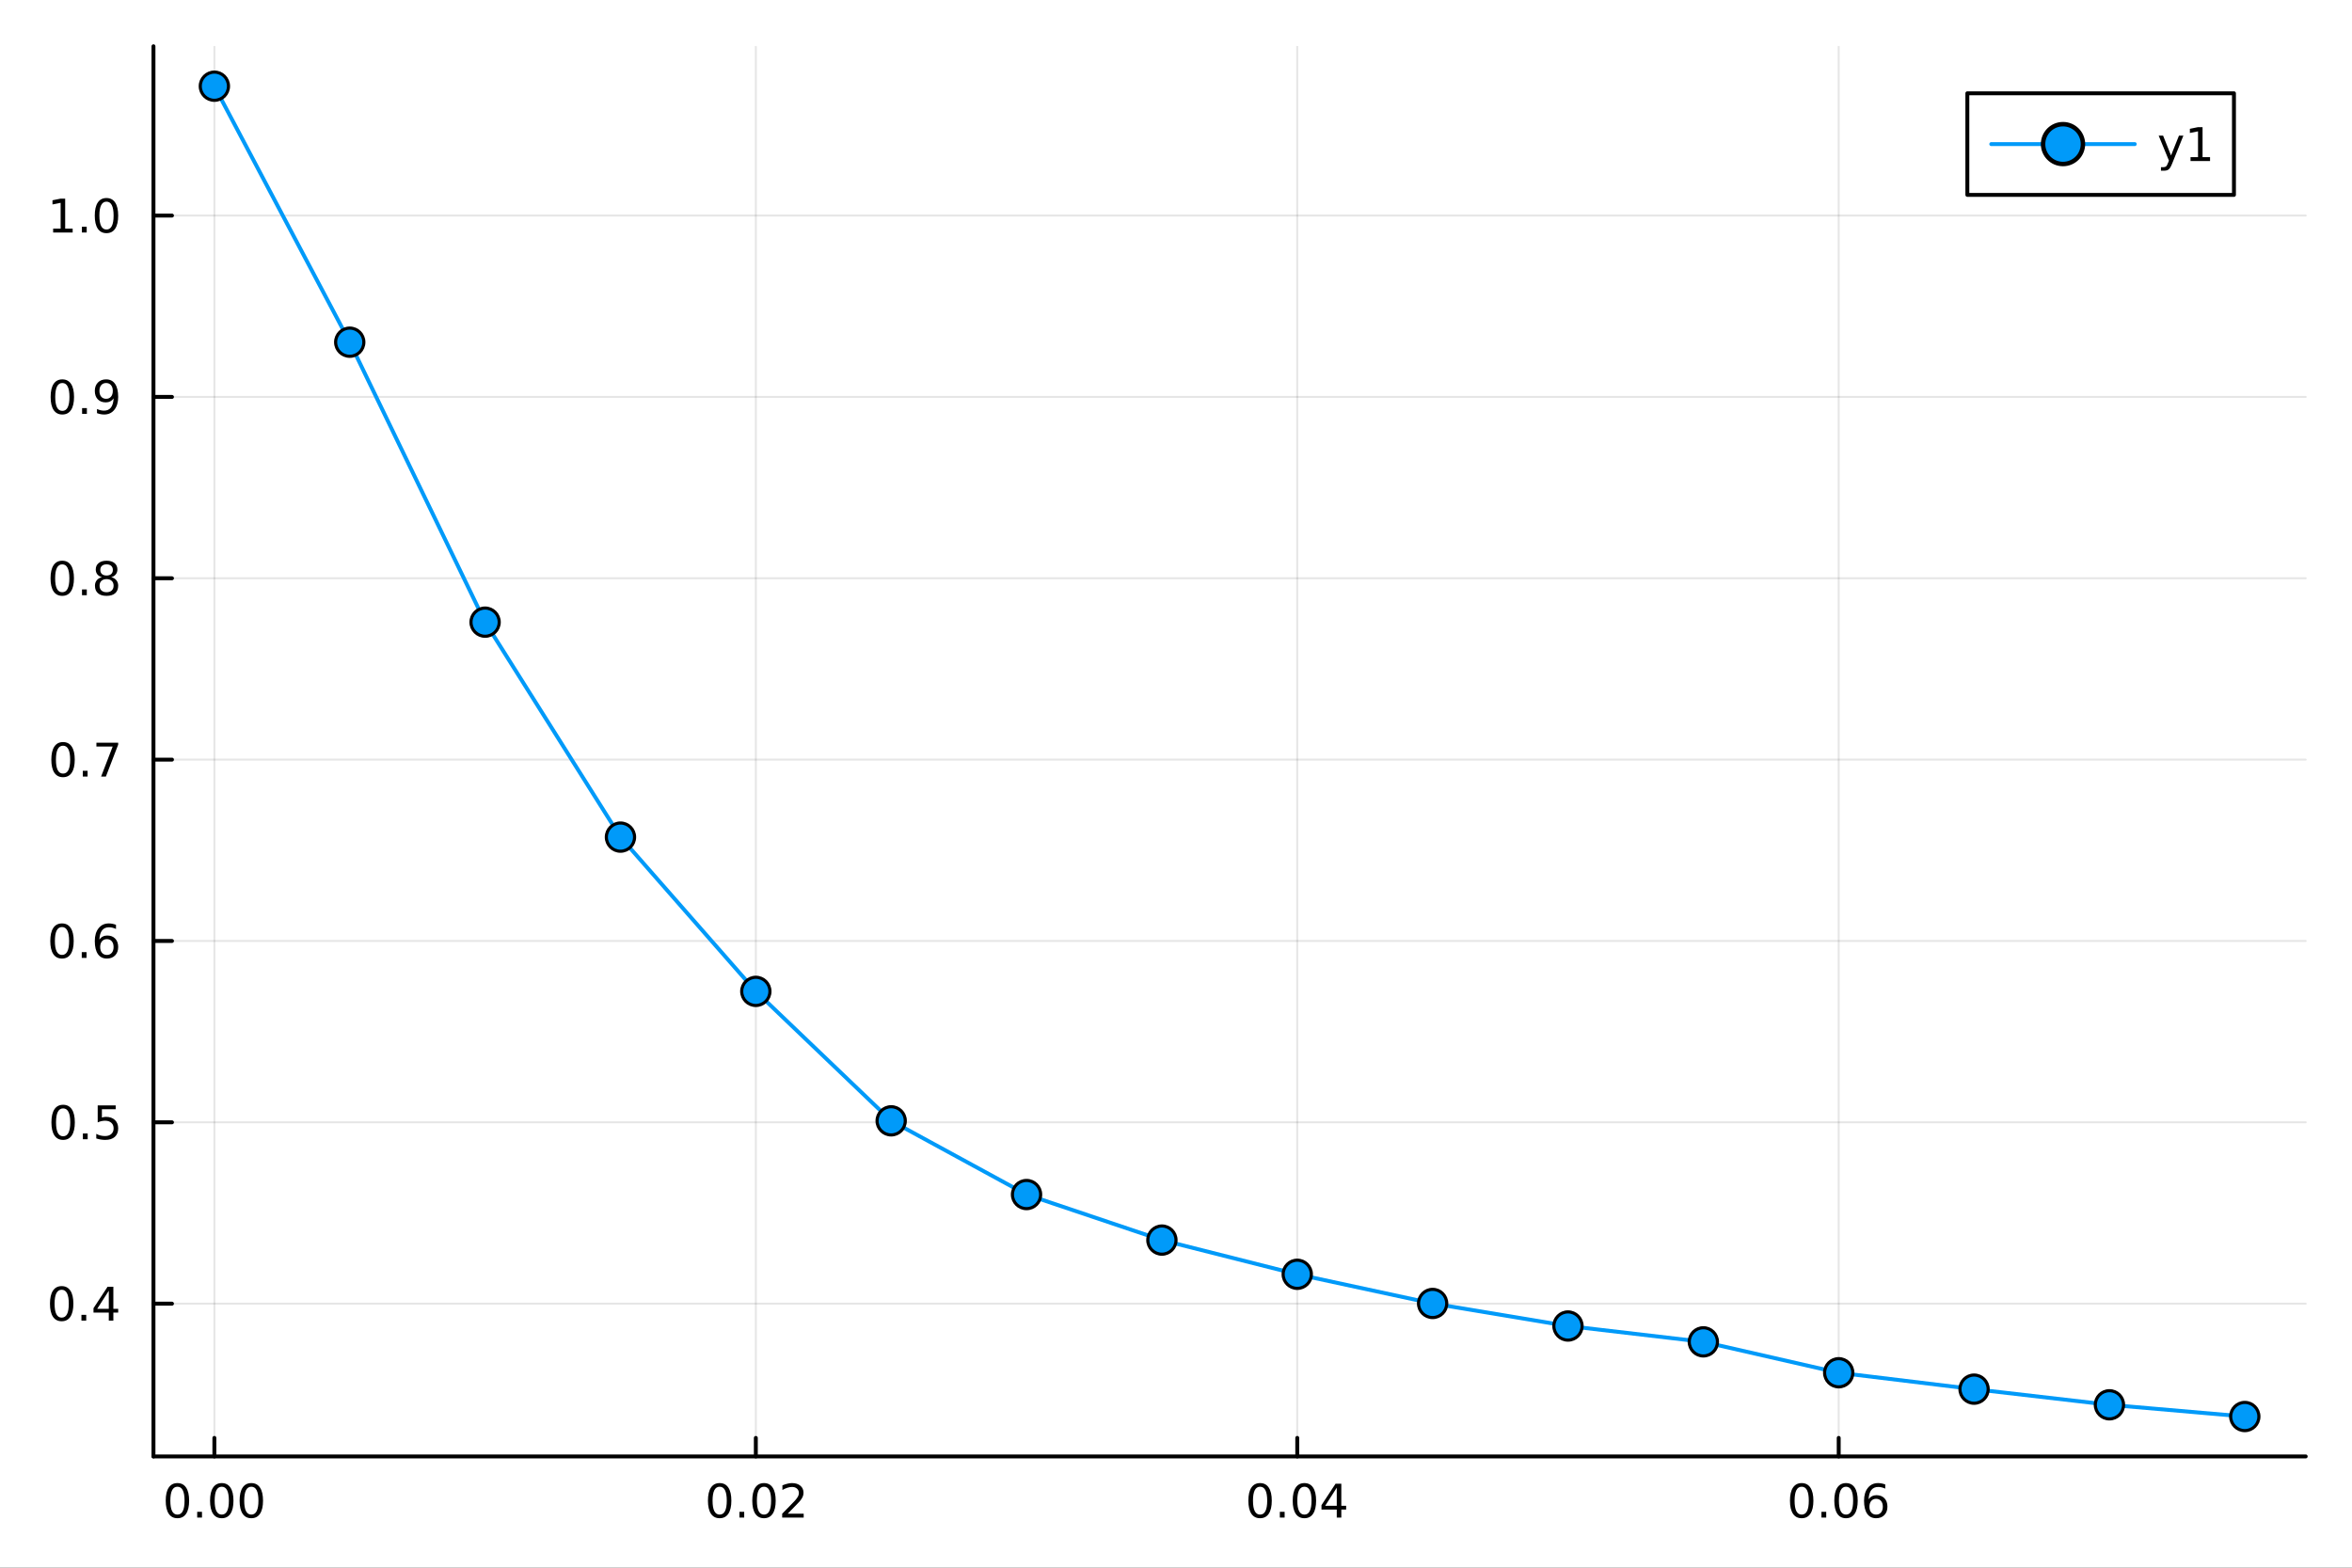 <?xml version="1.0" encoding="utf-8"?>
<svg xmlns="http://www.w3.org/2000/svg" xmlns:xlink="http://www.w3.org/1999/xlink" width="600" height="400" viewBox="0 0 2400 1600">
<rect x="0" y="0" width="2400" height="1600" fill="#333333" stroke="none"/>
<defs>
  <clipPath id="clip630">
    <rect x="0" y="0" width="2400" height="1600"/>
  </clipPath>
</defs>
<path clip-path="url(#clip630)" d="M0 1600 L2400 1600 L2400 0 L0 0  Z" fill="#ffffff" fill-rule="evenodd" fill-opacity="1"/>
<defs>
  <clipPath id="clip631">
    <rect x="480" y="0" width="1681" height="1600"/>
  </clipPath>
</defs>
<path clip-path="url(#clip630)" d="M156.598 1486.45 L2352.76 1486.45 L2352.76 47.244 L156.598 47.244  Z" fill="#ffffff" fill-rule="evenodd" fill-opacity="1"/>
<defs>
  <clipPath id="clip632">
    <rect x="156" y="47" width="2197" height="1440"/>
  </clipPath>
</defs>
<polyline clip-path="url(#clip632)" style="stroke:#000000; stroke-linecap:round; stroke-linejoin:round; stroke-width:2; stroke-opacity:0.1; fill:none" points="218.754,1486.45 218.754,47.244 "/>
<polyline clip-path="url(#clip632)" style="stroke:#000000; stroke-linecap:round; stroke-linejoin:round; stroke-width:2; stroke-opacity:0.1; fill:none" points="771.246,1486.45 771.246,47.244 "/>
<polyline clip-path="url(#clip632)" style="stroke:#000000; stroke-linecap:round; stroke-linejoin:round; stroke-width:2; stroke-opacity:0.1; fill:none" points="1323.74,1486.45 1323.74,47.244 "/>
<polyline clip-path="url(#clip632)" style="stroke:#000000; stroke-linecap:round; stroke-linejoin:round; stroke-width:2; stroke-opacity:0.1; fill:none" points="1876.23,1486.45 1876.23,47.244 "/>
<polyline clip-path="url(#clip630)" style="stroke:#000000; stroke-linecap:round; stroke-linejoin:round; stroke-width:4; stroke-opacity:1; fill:none" points="156.598,1486.45 2352.76,1486.45 "/>
<polyline clip-path="url(#clip630)" style="stroke:#000000; stroke-linecap:round; stroke-linejoin:round; stroke-width:4; stroke-opacity:1; fill:none" points="218.754,1486.45 218.754,1467.55 "/>
<polyline clip-path="url(#clip630)" style="stroke:#000000; stroke-linecap:round; stroke-linejoin:round; stroke-width:4; stroke-opacity:1; fill:none" points="771.246,1486.45 771.246,1467.55 "/>
<polyline clip-path="url(#clip630)" style="stroke:#000000; stroke-linecap:round; stroke-linejoin:round; stroke-width:4; stroke-opacity:1; fill:none" points="1323.74,1486.45 1323.74,1467.55 "/>
<polyline clip-path="url(#clip630)" style="stroke:#000000; stroke-linecap:round; stroke-linejoin:round; stroke-width:4; stroke-opacity:1; fill:none" points="1876.23,1486.45 1876.23,1467.55 "/>
<path clip-path="url(#clip630)" d="M181.057 1517.37 Q177.446 1517.37 175.617 1520.93 Q173.812 1524.47 173.812 1531.6 Q173.812 1538.71 175.617 1542.27 Q177.446 1545.82 181.057 1545.82 Q184.691 1545.82 186.497 1542.27 Q188.326 1538.71 188.326 1531.6 Q188.326 1524.47 186.497 1520.93 Q184.691 1517.37 181.057 1517.37 M181.057 1513.66 Q186.867 1513.66 189.923 1518.27 Q193.001 1522.85 193.001 1531.6 Q193.001 1540.33 189.923 1544.94 Q186.867 1549.52 181.057 1549.52 Q175.247 1549.52 172.168 1544.94 Q169.113 1540.33 169.113 1531.6 Q169.113 1522.85 172.168 1518.27 Q175.247 1513.66 181.057 1513.66 Z" fill="#000000" fill-rule="nonzero" fill-opacity="1" /><path clip-path="url(#clip630)" d="M201.219 1542.97 L206.103 1542.97 L206.103 1548.85 L201.219 1548.85 L201.219 1542.97 Z" fill="#000000" fill-rule="nonzero" fill-opacity="1" /><path clip-path="url(#clip630)" d="M226.288 1517.37 Q222.677 1517.37 220.849 1520.93 Q219.043 1524.47 219.043 1531.6 Q219.043 1538.71 220.849 1542.27 Q222.677 1545.82 226.288 1545.82 Q229.923 1545.82 231.728 1542.27 Q233.557 1538.71 233.557 1531.6 Q233.557 1524.47 231.728 1520.93 Q229.923 1517.37 226.288 1517.37 M226.288 1513.66 Q232.098 1513.66 235.154 1518.27 Q238.233 1522.85 238.233 1531.6 Q238.233 1540.33 235.154 1544.94 Q232.098 1549.52 226.288 1549.52 Q220.478 1549.52 217.399 1544.94 Q214.344 1540.33 214.344 1531.6 Q214.344 1522.85 217.399 1518.27 Q220.478 1513.66 226.288 1513.66 Z" fill="#000000" fill-rule="nonzero" fill-opacity="1" /><path clip-path="url(#clip630)" d="M256.45 1517.37 Q252.839 1517.37 251.01 1520.93 Q249.205 1524.47 249.205 1531.6 Q249.205 1538.71 251.01 1542.27 Q252.839 1545.82 256.45 1545.82 Q260.084 1545.82 261.89 1542.27 Q263.719 1538.71 263.719 1531.6 Q263.719 1524.47 261.89 1520.93 Q260.084 1517.37 256.45 1517.37 M256.45 1513.66 Q262.26 1513.66 265.316 1518.27 Q268.395 1522.85 268.395 1531.6 Q268.395 1540.33 265.316 1544.94 Q262.26 1549.52 256.45 1549.52 Q250.64 1549.52 247.561 1544.94 Q244.506 1540.33 244.506 1531.6 Q244.506 1522.85 247.561 1518.27 Q250.64 1513.66 256.45 1513.66 Z" fill="#000000" fill-rule="nonzero" fill-opacity="1" /><path clip-path="url(#clip630)" d="M734.348 1517.37 Q730.737 1517.37 728.908 1520.93 Q727.103 1524.47 727.103 1531.6 Q727.103 1538.71 728.908 1542.27 Q730.737 1545.82 734.348 1545.82 Q737.982 1545.82 739.788 1542.27 Q741.617 1538.71 741.617 1531.6 Q741.617 1524.47 739.788 1520.93 Q737.982 1517.37 734.348 1517.37 M734.348 1513.66 Q740.158 1513.66 743.214 1518.27 Q746.293 1522.85 746.293 1531.6 Q746.293 1540.33 743.214 1544.94 Q740.158 1549.52 734.348 1549.52 Q728.538 1549.52 725.459 1544.94 Q722.404 1540.33 722.404 1531.6 Q722.404 1522.85 725.459 1518.27 Q728.538 1513.66 734.348 1513.66 Z" fill="#000000" fill-rule="nonzero" fill-opacity="1" /><path clip-path="url(#clip630)" d="M754.51 1542.97 L759.394 1542.97 L759.394 1548.85 L754.51 1548.85 L754.51 1542.97 Z" fill="#000000" fill-rule="nonzero" fill-opacity="1" /><path clip-path="url(#clip630)" d="M779.579 1517.37 Q775.968 1517.37 774.14 1520.93 Q772.334 1524.47 772.334 1531.6 Q772.334 1538.71 774.14 1542.27 Q775.968 1545.82 779.579 1545.82 Q783.214 1545.82 785.019 1542.27 Q786.848 1538.71 786.848 1531.6 Q786.848 1524.47 785.019 1520.93 Q783.214 1517.37 779.579 1517.37 M779.579 1513.66 Q785.39 1513.66 788.445 1518.27 Q791.524 1522.85 791.524 1531.6 Q791.524 1540.33 788.445 1544.94 Q785.39 1549.52 779.579 1549.52 Q773.769 1549.52 770.691 1544.94 Q767.635 1540.33 767.635 1531.6 Q767.635 1522.85 770.691 1518.27 Q773.769 1513.66 779.579 1513.66 Z" fill="#000000" fill-rule="nonzero" fill-opacity="1" /><path clip-path="url(#clip630)" d="M803.769 1544.91 L820.088 1544.91 L820.088 1548.85 L798.144 1548.85 L798.144 1544.91 Q800.806 1542.16 805.389 1537.53 Q809.996 1532.88 811.176 1531.53 Q813.422 1529.01 814.301 1527.27 Q815.204 1525.51 815.204 1523.82 Q815.204 1521.07 813.26 1519.33 Q811.339 1517.6 808.237 1517.6 Q806.038 1517.6 803.584 1518.36 Q801.153 1519.13 798.376 1520.68 L798.376 1515.95 Q801.2 1514.82 803.653 1514.24 Q806.107 1513.66 808.144 1513.66 Q813.514 1513.66 816.709 1516.35 Q819.903 1519.03 819.903 1523.52 Q819.903 1525.65 819.093 1527.57 Q818.306 1529.47 816.2 1532.07 Q815.621 1532.74 812.519 1535.95 Q809.417 1539.15 803.769 1544.91 Z" fill="#000000" fill-rule="nonzero" fill-opacity="1" /><path clip-path="url(#clip630)" d="M1285.8 1517.37 Q1282.19 1517.37 1280.36 1520.93 Q1278.55 1524.47 1278.55 1531.6 Q1278.55 1538.71 1280.36 1542.27 Q1282.19 1545.82 1285.8 1545.82 Q1289.43 1545.82 1291.24 1542.27 Q1293.07 1538.71 1293.07 1531.6 Q1293.07 1524.47 1291.24 1520.93 Q1289.43 1517.37 1285.8 1517.37 M1285.8 1513.66 Q1291.61 1513.66 1294.66 1518.27 Q1297.74 1522.85 1297.74 1531.6 Q1297.74 1540.33 1294.66 1544.94 Q1291.61 1549.52 1285.8 1549.52 Q1279.99 1549.52 1276.91 1544.94 Q1273.85 1540.33 1273.85 1531.6 Q1273.85 1522.85 1276.91 1518.27 Q1279.99 1513.66 1285.8 1513.66 Z" fill="#000000" fill-rule="nonzero" fill-opacity="1" /><path clip-path="url(#clip630)" d="M1305.96 1542.97 L1310.85 1542.97 L1310.85 1548.85 L1305.96 1548.85 L1305.96 1542.97 Z" fill="#000000" fill-rule="nonzero" fill-opacity="1" /><path clip-path="url(#clip630)" d="M1331.03 1517.37 Q1327.42 1517.37 1325.59 1520.93 Q1323.78 1524.47 1323.78 1531.6 Q1323.78 1538.71 1325.59 1542.27 Q1327.42 1545.82 1331.03 1545.82 Q1334.66 1545.82 1336.47 1542.27 Q1338.3 1538.71 1338.3 1531.6 Q1338.3 1524.47 1336.47 1520.93 Q1334.66 1517.37 1331.03 1517.37 M1331.03 1513.66 Q1336.84 1513.66 1339.9 1518.27 Q1342.97 1522.85 1342.97 1531.6 Q1342.97 1540.33 1339.9 1544.94 Q1336.84 1549.52 1331.03 1549.52 Q1325.22 1549.52 1322.14 1544.94 Q1319.09 1540.33 1319.09 1531.6 Q1319.09 1522.85 1322.14 1518.27 Q1325.22 1513.66 1331.03 1513.66 Z" fill="#000000" fill-rule="nonzero" fill-opacity="1" /><path clip-path="url(#clip630)" d="M1364.04 1518.36 L1352.23 1536.81 L1364.04 1536.81 L1364.04 1518.36 M1362.81 1514.29 L1368.69 1514.29 L1368.69 1536.81 L1373.62 1536.81 L1373.62 1540.7 L1368.69 1540.7 L1368.69 1548.85 L1364.04 1548.85 L1364.04 1540.7 L1348.44 1540.7 L1348.44 1536.19 L1362.81 1514.29 Z" fill="#000000" fill-rule="nonzero" fill-opacity="1" /><path clip-path="url(#clip630)" d="M1838.45 1517.37 Q1834.84 1517.37 1833.01 1520.93 Q1831.21 1524.47 1831.21 1531.6 Q1831.21 1538.71 1833.01 1542.27 Q1834.84 1545.82 1838.45 1545.82 Q1842.09 1545.82 1843.89 1542.27 Q1845.72 1538.71 1845.72 1531.6 Q1845.72 1524.47 1843.89 1520.93 Q1842.09 1517.37 1838.45 1517.37 M1838.45 1513.66 Q1844.26 1513.66 1847.32 1518.27 Q1850.4 1522.85 1850.4 1531.6 Q1850.4 1540.33 1847.32 1544.94 Q1844.26 1549.52 1838.45 1549.52 Q1832.64 1549.52 1829.56 1544.94 Q1826.51 1540.33 1826.51 1531.6 Q1826.51 1522.85 1829.56 1518.27 Q1832.64 1513.66 1838.45 1513.66 Z" fill="#000000" fill-rule="nonzero" fill-opacity="1" /><path clip-path="url(#clip630)" d="M1858.62 1542.97 L1863.5 1542.97 L1863.5 1548.85 L1858.62 1548.85 L1858.62 1542.97 Z" fill="#000000" fill-rule="nonzero" fill-opacity="1" /><path clip-path="url(#clip630)" d="M1883.68 1517.37 Q1880.07 1517.37 1878.25 1520.93 Q1876.44 1524.47 1876.44 1531.6 Q1876.44 1538.71 1878.25 1542.27 Q1880.07 1545.82 1883.68 1545.82 Q1887.32 1545.82 1889.12 1542.27 Q1890.95 1538.71 1890.95 1531.6 Q1890.95 1524.47 1889.12 1520.93 Q1887.32 1517.37 1883.68 1517.37 M1883.68 1513.66 Q1889.49 1513.66 1892.55 1518.27 Q1895.63 1522.85 1895.63 1531.6 Q1895.63 1540.33 1892.55 1544.94 Q1889.49 1549.52 1883.68 1549.52 Q1877.87 1549.52 1874.8 1544.94 Q1871.74 1540.33 1871.74 1531.6 Q1871.74 1522.85 1874.8 1518.27 Q1877.87 1513.66 1883.68 1513.66 Z" fill="#000000" fill-rule="nonzero" fill-opacity="1" /><path clip-path="url(#clip630)" d="M1914.43 1529.7 Q1911.28 1529.7 1909.43 1531.86 Q1907.6 1534.01 1907.6 1537.76 Q1907.6 1541.49 1909.43 1543.66 Q1911.28 1545.82 1914.43 1545.82 Q1917.57 1545.82 1919.4 1543.66 Q1921.25 1541.49 1921.25 1537.76 Q1921.25 1534.01 1919.4 1531.86 Q1917.57 1529.7 1914.43 1529.7 M1923.71 1515.05 L1923.71 1519.31 Q1921.95 1518.48 1920.14 1518.04 Q1918.36 1517.6 1916.6 1517.6 Q1911.97 1517.6 1909.52 1520.72 Q1907.09 1523.85 1906.74 1530.17 Q1908.11 1528.15 1910.17 1527.09 Q1912.23 1526 1914.7 1526 Q1919.91 1526 1922.92 1529.17 Q1925.95 1532.32 1925.95 1537.76 Q1925.95 1543.08 1922.8 1546.3 Q1919.66 1549.52 1914.43 1549.52 Q1908.43 1549.52 1905.26 1544.94 Q1902.09 1540.33 1902.09 1531.6 Q1902.09 1523.41 1905.98 1518.55 Q1909.87 1513.66 1916.42 1513.66 Q1918.18 1513.66 1919.96 1514.01 Q1921.76 1514.36 1923.71 1515.05 Z" fill="#000000" fill-rule="nonzero" fill-opacity="1" /><polyline clip-path="url(#clip632)" style="stroke:#000000; stroke-linecap:round; stroke-linejoin:round; stroke-width:2; stroke-opacity:0.1; fill:none" points="156.598,1330.54 2352.76,1330.54 "/>
<polyline clip-path="url(#clip632)" style="stroke:#000000; stroke-linecap:round; stroke-linejoin:round; stroke-width:2; stroke-opacity:0.1; fill:none" points="156.598,1145.45 2352.76,1145.45 "/>
<polyline clip-path="url(#clip632)" style="stroke:#000000; stroke-linecap:round; stroke-linejoin:round; stroke-width:2; stroke-opacity:0.1; fill:none" points="156.598,960.364 2352.76,960.364 "/>
<polyline clip-path="url(#clip632)" style="stroke:#000000; stroke-linecap:round; stroke-linejoin:round; stroke-width:2; stroke-opacity:0.1; fill:none" points="156.598,775.277 2352.76,775.277 "/>
<polyline clip-path="url(#clip632)" style="stroke:#000000; stroke-linecap:round; stroke-linejoin:round; stroke-width:2; stroke-opacity:0.1; fill:none" points="156.598,590.19 2352.76,590.19 "/>
<polyline clip-path="url(#clip632)" style="stroke:#000000; stroke-linecap:round; stroke-linejoin:round; stroke-width:2; stroke-opacity:0.1; fill:none" points="156.598,405.103 2352.76,405.103 "/>
<polyline clip-path="url(#clip632)" style="stroke:#000000; stroke-linecap:round; stroke-linejoin:round; stroke-width:2; stroke-opacity:0.1; fill:none" points="156.598,220.017 2352.76,220.017 "/>
<polyline clip-path="url(#clip630)" style="stroke:#000000; stroke-linecap:round; stroke-linejoin:round; stroke-width:4; stroke-opacity:1; fill:none" points="156.598,1486.45 156.598,47.244 "/>
<polyline clip-path="url(#clip630)" style="stroke:#000000; stroke-linecap:round; stroke-linejoin:round; stroke-width:4; stroke-opacity:1; fill:none" points="156.598,1330.54 175.496,1330.54 "/>
<polyline clip-path="url(#clip630)" style="stroke:#000000; stroke-linecap:round; stroke-linejoin:round; stroke-width:4; stroke-opacity:1; fill:none" points="156.598,1145.45 175.496,1145.45 "/>
<polyline clip-path="url(#clip630)" style="stroke:#000000; stroke-linecap:round; stroke-linejoin:round; stroke-width:4; stroke-opacity:1; fill:none" points="156.598,960.364 175.496,960.364 "/>
<polyline clip-path="url(#clip630)" style="stroke:#000000; stroke-linecap:round; stroke-linejoin:round; stroke-width:4; stroke-opacity:1; fill:none" points="156.598,775.277 175.496,775.277 "/>
<polyline clip-path="url(#clip630)" style="stroke:#000000; stroke-linecap:round; stroke-linejoin:round; stroke-width:4; stroke-opacity:1; fill:none" points="156.598,590.19 175.496,590.19 "/>
<polyline clip-path="url(#clip630)" style="stroke:#000000; stroke-linecap:round; stroke-linejoin:round; stroke-width:4; stroke-opacity:1; fill:none" points="156.598,405.103 175.496,405.103 "/>
<polyline clip-path="url(#clip630)" style="stroke:#000000; stroke-linecap:round; stroke-linejoin:round; stroke-width:4; stroke-opacity:1; fill:none" points="156.598,220.017 175.496,220.017 "/>
<path clip-path="url(#clip630)" d="M62.937 1316.34 Q59.325 1316.34 57.497 1319.9 Q55.691 1323.44 55.691 1330.57 Q55.691 1337.68 57.497 1341.24 Q59.325 1344.79 62.937 1344.79 Q66.571 1344.79 68.376 1341.24 Q70.205 1337.68 70.205 1330.57 Q70.205 1323.44 68.376 1319.9 Q66.571 1316.34 62.937 1316.34 M62.937 1312.63 Q68.747 1312.63 71.802 1317.24 Q74.881 1321.82 74.881 1330.57 Q74.881 1339.3 71.802 1343.91 Q68.747 1348.49 62.937 1348.49 Q57.126 1348.49 54.048 1343.91 Q50.992 1339.3 50.992 1330.57 Q50.992 1321.82 54.048 1317.24 Q57.126 1312.63 62.937 1312.63 Z" fill="#000000" fill-rule="nonzero" fill-opacity="1" /><path clip-path="url(#clip630)" d="M83.098 1341.94 L87.983 1341.94 L87.983 1347.82 L83.098 1347.82 L83.098 1341.94 Z" fill="#000000" fill-rule="nonzero" fill-opacity="1" /><path clip-path="url(#clip630)" d="M111.015 1317.33 L99.21 1335.78 L111.015 1335.78 L111.015 1317.33 M109.788 1313.26 L115.668 1313.26 L115.668 1335.78 L120.598 1335.78 L120.598 1339.67 L115.668 1339.67 L115.668 1347.82 L111.015 1347.82 L111.015 1339.67 L95.413 1339.67 L95.413 1335.16 L109.788 1313.26 Z" fill="#000000" fill-rule="nonzero" fill-opacity="1" /><path clip-path="url(#clip630)" d="M64.418 1131.25 Q60.807 1131.25 58.978 1134.81 Q57.173 1138.36 57.173 1145.49 Q57.173 1152.59 58.978 1156.16 Q60.807 1159.7 64.418 1159.7 Q68.052 1159.7 69.858 1156.16 Q71.686 1152.59 71.686 1145.49 Q71.686 1138.36 69.858 1134.81 Q68.052 1131.25 64.418 1131.25 M64.418 1127.55 Q70.228 1127.55 73.284 1132.15 Q76.362 1136.74 76.362 1145.49 Q76.362 1154.21 73.284 1158.82 Q70.228 1163.4 64.418 1163.4 Q58.608 1163.4 55.529 1158.82 Q52.474 1154.21 52.474 1145.49 Q52.474 1136.74 55.529 1132.15 Q58.608 1127.55 64.418 1127.55 Z" fill="#000000" fill-rule="nonzero" fill-opacity="1" /><path clip-path="url(#clip630)" d="M84.58 1156.85 L89.464 1156.85 L89.464 1162.73 L84.58 1162.73 L84.58 1156.85 Z" fill="#000000" fill-rule="nonzero" fill-opacity="1" /><path clip-path="url(#clip630)" d="M99.696 1128.17 L118.052 1128.17 L118.052 1132.11 L103.978 1132.11 L103.978 1140.58 Q104.996 1140.23 106.015 1140.07 Q107.033 1139.88 108.052 1139.88 Q113.839 1139.88 117.219 1143.05 Q120.598 1146.23 120.598 1151.64 Q120.598 1157.22 117.126 1160.32 Q113.654 1163.4 107.334 1163.4 Q105.159 1163.4 102.89 1163.03 Q100.645 1162.66 98.237 1161.92 L98.237 1157.22 Q100.321 1158.36 102.543 1158.91 Q104.765 1159.47 107.242 1159.47 Q111.246 1159.47 113.584 1157.36 Q115.922 1155.25 115.922 1151.64 Q115.922 1148.03 113.584 1145.93 Q111.246 1143.82 107.242 1143.82 Q105.367 1143.82 103.492 1144.24 Q101.64 1144.65 99.696 1145.53 L99.696 1128.17 Z" fill="#000000" fill-rule="nonzero" fill-opacity="1" /><path clip-path="url(#clip630)" d="M63.261 946.163 Q59.65 946.163 57.821 949.727 Q56.015 953.269 56.015 960.399 Q56.015 967.505 57.821 971.07 Q59.65 974.612 63.261 974.612 Q66.895 974.612 68.7 971.07 Q70.529 967.505 70.529 960.399 Q70.529 953.269 68.7 949.727 Q66.895 946.163 63.261 946.163 M63.261 942.459 Q69.071 942.459 72.126 947.065 Q75.205 951.649 75.205 960.399 Q75.205 969.125 72.126 973.732 Q69.071 978.315 63.261 978.315 Q57.45 978.315 54.372 973.732 Q51.316 969.125 51.316 960.399 Q51.316 951.649 54.372 947.065 Q57.45 942.459 63.261 942.459 Z" fill="#000000" fill-rule="nonzero" fill-opacity="1" /><path clip-path="url(#clip630)" d="M83.422 971.764 L88.307 971.764 L88.307 977.644 L83.422 977.644 L83.422 971.764 Z" fill="#000000" fill-rule="nonzero" fill-opacity="1" /><path clip-path="url(#clip630)" d="M109.071 958.501 Q105.922 958.501 104.071 960.653 Q102.242 962.806 102.242 966.556 Q102.242 970.283 104.071 972.459 Q105.922 974.612 109.071 974.612 Q112.219 974.612 114.047 972.459 Q115.899 970.283 115.899 966.556 Q115.899 962.806 114.047 960.653 Q112.219 958.501 109.071 958.501 M118.353 943.848 L118.353 948.107 Q116.594 947.274 114.788 946.834 Q113.006 946.394 111.246 946.394 Q106.617 946.394 104.163 949.519 Q101.733 952.644 101.385 958.963 Q102.751 956.95 104.811 955.885 Q106.871 954.797 109.348 954.797 Q114.557 954.797 117.566 957.968 Q120.598 961.116 120.598 966.556 Q120.598 971.88 117.45 975.098 Q114.302 978.315 109.071 978.315 Q103.075 978.315 99.904 973.732 Q96.733 969.125 96.733 960.399 Q96.733 952.204 100.621 947.343 Q104.51 942.459 111.061 942.459 Q112.82 942.459 114.603 942.806 Q116.408 943.153 118.353 943.848 Z" fill="#000000" fill-rule="nonzero" fill-opacity="1" /><path clip-path="url(#clip630)" d="M64.325 761.076 Q60.714 761.076 58.886 764.641 Q57.08 768.182 57.08 775.312 Q57.08 782.418 58.886 785.983 Q60.714 789.525 64.325 789.525 Q67.96 789.525 69.765 785.983 Q71.594 782.418 71.594 775.312 Q71.594 768.182 69.765 764.641 Q67.96 761.076 64.325 761.076 M64.325 757.372 Q70.135 757.372 73.191 761.979 Q76.27 766.562 76.27 775.312 Q76.27 784.039 73.191 788.645 Q70.135 793.228 64.325 793.228 Q58.515 793.228 55.437 788.645 Q52.381 784.039 52.381 775.312 Q52.381 766.562 55.437 761.979 Q58.515 757.372 64.325 757.372 Z" fill="#000000" fill-rule="nonzero" fill-opacity="1" /><path clip-path="url(#clip630)" d="M84.487 786.677 L89.371 786.677 L89.371 792.557 L84.487 792.557 L84.487 786.677 Z" fill="#000000" fill-rule="nonzero" fill-opacity="1" /><path clip-path="url(#clip630)" d="M98.376 757.997 L120.598 757.997 L120.598 759.988 L108.052 792.557 L103.168 792.557 L114.973 761.932 L98.376 761.932 L98.376 757.997 Z" fill="#000000" fill-rule="nonzero" fill-opacity="1" /><path clip-path="url(#clip630)" d="M63.515 575.989 Q59.904 575.989 58.075 579.554 Q56.27 583.095 56.27 590.225 Q56.27 597.331 58.075 600.896 Q59.904 604.438 63.515 604.438 Q67.149 604.438 68.955 600.896 Q70.784 597.331 70.784 590.225 Q70.784 583.095 68.955 579.554 Q67.149 575.989 63.515 575.989 M63.515 572.285 Q69.325 572.285 72.381 576.892 Q75.46 581.475 75.46 590.225 Q75.46 598.952 72.381 603.558 Q69.325 608.142 63.515 608.142 Q57.705 608.142 54.626 603.558 Q51.571 598.952 51.571 590.225 Q51.571 581.475 54.626 576.892 Q57.705 572.285 63.515 572.285 Z" fill="#000000" fill-rule="nonzero" fill-opacity="1" /><path clip-path="url(#clip630)" d="M83.677 601.591 L88.561 601.591 L88.561 607.47 L83.677 607.47 L83.677 601.591 Z" fill="#000000" fill-rule="nonzero" fill-opacity="1" /><path clip-path="url(#clip630)" d="M108.746 591.058 Q105.413 591.058 103.492 592.841 Q101.594 594.623 101.594 597.748 Q101.594 600.873 103.492 602.655 Q105.413 604.438 108.746 604.438 Q112.08 604.438 114.001 602.655 Q115.922 600.85 115.922 597.748 Q115.922 594.623 114.001 592.841 Q112.103 591.058 108.746 591.058 M104.071 589.068 Q101.061 588.327 99.371 586.267 Q97.705 584.206 97.705 581.244 Q97.705 577.1 100.645 574.693 Q103.608 572.285 108.746 572.285 Q113.908 572.285 116.848 574.693 Q119.788 577.1 119.788 581.244 Q119.788 584.206 118.098 586.267 Q116.432 588.327 113.445 589.068 Q116.825 589.855 118.7 592.146 Q120.598 594.438 120.598 597.748 Q120.598 602.771 117.52 605.456 Q114.464 608.142 108.746 608.142 Q103.029 608.142 99.95 605.456 Q96.895 602.771 96.895 597.748 Q96.895 594.438 98.793 592.146 Q100.691 589.855 104.071 589.068 M102.358 581.683 Q102.358 584.369 104.024 585.873 Q105.714 587.378 108.746 587.378 Q111.756 587.378 113.445 585.873 Q115.158 584.369 115.158 581.683 Q115.158 578.998 113.445 577.494 Q111.756 575.989 108.746 575.989 Q105.714 575.989 104.024 577.494 Q102.358 578.998 102.358 581.683 Z" fill="#000000" fill-rule="nonzero" fill-opacity="1" /><path clip-path="url(#clip630)" d="M63.608 390.902 Q59.997 390.902 58.168 394.467 Q56.362 398.009 56.362 405.138 Q56.362 412.245 58.168 415.809 Q59.997 419.351 63.608 419.351 Q67.242 419.351 69.048 415.809 Q70.876 412.245 70.876 405.138 Q70.876 398.009 69.048 394.467 Q67.242 390.902 63.608 390.902 M63.608 387.198 Q69.418 387.198 72.474 391.805 Q75.552 396.388 75.552 405.138 Q75.552 413.865 72.474 418.471 Q69.418 423.055 63.608 423.055 Q57.798 423.055 54.719 418.471 Q51.663 413.865 51.663 405.138 Q51.663 396.388 54.719 391.805 Q57.798 387.198 63.608 387.198 Z" fill="#000000" fill-rule="nonzero" fill-opacity="1" /><path clip-path="url(#clip630)" d="M83.77 416.504 L88.654 416.504 L88.654 422.383 L83.77 422.383 L83.77 416.504 Z" fill="#000000" fill-rule="nonzero" fill-opacity="1" /><path clip-path="url(#clip630)" d="M98.978 421.666 L98.978 417.407 Q100.737 418.24 102.543 418.68 Q104.348 419.12 106.084 419.12 Q110.714 419.12 113.145 416.018 Q115.598 412.893 115.945 406.55 Q114.603 408.541 112.543 409.606 Q110.483 410.67 107.983 410.67 Q102.797 410.67 99.765 407.546 Q96.756 404.397 96.756 398.958 Q96.756 393.634 99.904 390.416 Q103.052 387.198 108.283 387.198 Q114.279 387.198 117.427 391.805 Q120.598 396.388 120.598 405.138 Q120.598 413.309 116.709 418.194 Q112.844 423.055 106.293 423.055 Q104.534 423.055 102.728 422.707 Q100.922 422.36 98.978 421.666 M108.283 407.013 Q111.432 407.013 113.26 404.86 Q115.112 402.708 115.112 398.958 Q115.112 395.231 113.26 393.078 Q111.432 390.902 108.283 390.902 Q105.135 390.902 103.284 393.078 Q101.455 395.231 101.455 398.958 Q101.455 402.708 103.284 404.86 Q105.135 407.013 108.283 407.013 Z" fill="#000000" fill-rule="nonzero" fill-opacity="1" /><path clip-path="url(#clip630)" d="M54.233 233.361 L61.872 233.361 L61.872 206.996 L53.562 208.662 L53.562 204.403 L61.825 202.737 L66.501 202.737 L66.501 233.361 L74.14 233.361 L74.14 237.297 L54.233 237.297 L54.233 233.361 Z" fill="#000000" fill-rule="nonzero" fill-opacity="1" /><path clip-path="url(#clip630)" d="M83.585 231.417 L88.469 231.417 L88.469 237.297 L83.585 237.297 L83.585 231.417 Z" fill="#000000" fill-rule="nonzero" fill-opacity="1" /><path clip-path="url(#clip630)" d="M108.654 205.815 Q105.043 205.815 103.214 209.38 Q101.409 212.922 101.409 220.051 Q101.409 227.158 103.214 230.723 Q105.043 234.264 108.654 234.264 Q112.288 234.264 114.094 230.723 Q115.922 227.158 115.922 220.051 Q115.922 212.922 114.094 209.38 Q112.288 205.815 108.654 205.815 M108.654 202.112 Q114.464 202.112 117.52 206.718 Q120.598 211.301 120.598 220.051 Q120.598 228.778 117.52 233.385 Q114.464 237.968 108.654 237.968 Q102.844 237.968 99.765 233.385 Q96.71 228.778 96.71 220.051 Q96.71 211.301 99.765 206.718 Q102.844 202.112 108.654 202.112 Z" fill="#000000" fill-rule="nonzero" fill-opacity="1" /><polyline clip-path="url(#clip632)" style="stroke:#009af9; stroke-linecap:round; stroke-linejoin:round; stroke-width:4; stroke-opacity:1; fill:none" points="218.754,87.976 356.877,349.245 495,634.975 633.123,854.371 771.246,1011.81 909.369,1143.93 1047.49,1219.17 1185.62,1265.65 1323.74,1300.55 1461.86,1330.33 1599.98,1353.34 1738.11,1369.51 1876.23,1401.05 2014.35,1417.78 2152.48,1433.76 2290.6,1445.72 "/>
<circle clip-path="url(#clip632)" cx="218.754" cy="87.976" r="14.4" fill="#009af9" fill-rule="evenodd" fill-opacity="1" stroke="#000000" stroke-opacity="1" stroke-width="3.2"/>
<circle clip-path="url(#clip632)" cx="356.877" cy="349.245" r="14.4" fill="#009af9" fill-rule="evenodd" fill-opacity="1" stroke="#000000" stroke-opacity="1" stroke-width="3.2"/>
<circle clip-path="url(#clip632)" cx="495" cy="634.975" r="14.4" fill="#009af9" fill-rule="evenodd" fill-opacity="1" stroke="#000000" stroke-opacity="1" stroke-width="3.2"/>
<circle clip-path="url(#clip632)" cx="633.123" cy="854.371" r="14.4" fill="#009af9" fill-rule="evenodd" fill-opacity="1" stroke="#000000" stroke-opacity="1" stroke-width="3.2"/>
<circle clip-path="url(#clip632)" cx="771.246" cy="1011.81" r="14.4" fill="#009af9" fill-rule="evenodd" fill-opacity="1" stroke="#000000" stroke-opacity="1" stroke-width="3.2"/>
<circle clip-path="url(#clip632)" cx="909.369" cy="1143.93" r="14.4" fill="#009af9" fill-rule="evenodd" fill-opacity="1" stroke="#000000" stroke-opacity="1" stroke-width="3.2"/>
<circle clip-path="url(#clip632)" cx="1047.49" cy="1219.17" r="14.4" fill="#009af9" fill-rule="evenodd" fill-opacity="1" stroke="#000000" stroke-opacity="1" stroke-width="3.2"/>
<circle clip-path="url(#clip632)" cx="1185.62" cy="1265.65" r="14.4" fill="#009af9" fill-rule="evenodd" fill-opacity="1" stroke="#000000" stroke-opacity="1" stroke-width="3.2"/>
<circle clip-path="url(#clip632)" cx="1323.74" cy="1300.55" r="14.4" fill="#009af9" fill-rule="evenodd" fill-opacity="1" stroke="#000000" stroke-opacity="1" stroke-width="3.2"/>
<circle clip-path="url(#clip632)" cx="1461.86" cy="1330.33" r="14.4" fill="#009af9" fill-rule="evenodd" fill-opacity="1" stroke="#000000" stroke-opacity="1" stroke-width="3.2"/>
<circle clip-path="url(#clip632)" cx="1599.98" cy="1353.34" r="14.4" fill="#009af9" fill-rule="evenodd" fill-opacity="1" stroke="#000000" stroke-opacity="1" stroke-width="3.2"/>
<circle clip-path="url(#clip632)" cx="1738.11" cy="1369.51" r="14.4" fill="#009af9" fill-rule="evenodd" fill-opacity="1" stroke="#000000" stroke-opacity="1" stroke-width="3.2"/>
<circle clip-path="url(#clip632)" cx="1876.23" cy="1401.05" r="14.4" fill="#009af9" fill-rule="evenodd" fill-opacity="1" stroke="#000000" stroke-opacity="1" stroke-width="3.2"/>
<circle clip-path="url(#clip632)" cx="2014.35" cy="1417.78" r="14.4" fill="#009af9" fill-rule="evenodd" fill-opacity="1" stroke="#000000" stroke-opacity="1" stroke-width="3.2"/>
<circle clip-path="url(#clip632)" cx="2152.48" cy="1433.76" r="14.4" fill="#009af9" fill-rule="evenodd" fill-opacity="1" stroke="#000000" stroke-opacity="1" stroke-width="3.2"/>
<circle clip-path="url(#clip632)" cx="2290.6" cy="1445.72" r="14.4" fill="#009af9" fill-rule="evenodd" fill-opacity="1" stroke="#000000" stroke-opacity="1" stroke-width="3.2"/>
<path clip-path="url(#clip630)" d="M2007.5 198.898 L2279.55 198.898 L2279.55 95.218 L2007.5 95.218  Z" fill="#ffffff" fill-rule="evenodd" fill-opacity="1"/>
<polyline clip-path="url(#clip630)" style="stroke:#000000; stroke-linecap:round; stroke-linejoin:round; stroke-width:4; stroke-opacity:1; fill:none" points="2007.5,198.898 2279.55,198.898 2279.55,95.218 2007.5,95.218 2007.5,198.898 "/>
<polyline clip-path="url(#clip630)" style="stroke:#009af9; stroke-linecap:round; stroke-linejoin:round; stroke-width:4; stroke-opacity:1; fill:none" points="2031.91,147.058 2178.32,147.058 "/>
<circle clip-path="url(#clip630)" cx="2105.11" cy="147.058" r="20.335" fill="#009af9" fill-rule="evenodd" fill-opacity="1" stroke="#000000" stroke-opacity="1" stroke-width="4.551"/>
<path clip-path="url(#clip630)" d="M2216.56 166.745 Q2214.76 171.375 2213.04 172.787 Q2211.33 174.199 2208.46 174.199 L2205.06 174.199 L2205.06 170.634 L2207.56 170.634 Q2209.32 170.634 2210.29 169.8 Q2211.26 168.967 2212.44 165.865 L2213.2 163.921 L2202.72 138.412 L2207.23 138.412 L2215.33 158.689 L2223.44 138.412 L2227.95 138.412 L2216.56 166.745 Z" fill="#000000" fill-rule="nonzero" fill-opacity="1" /><path clip-path="url(#clip630)" d="M2235.24 160.402 L2242.88 160.402 L2242.88 134.037 L2234.57 135.703 L2234.57 131.444 L2242.83 129.778 L2247.51 129.778 L2247.51 160.402 L2255.15 160.402 L2255.15 164.338 L2235.24 164.338 L2235.24 160.402 Z" fill="#000000" fill-rule="nonzero" fill-opacity="1" /></svg>
